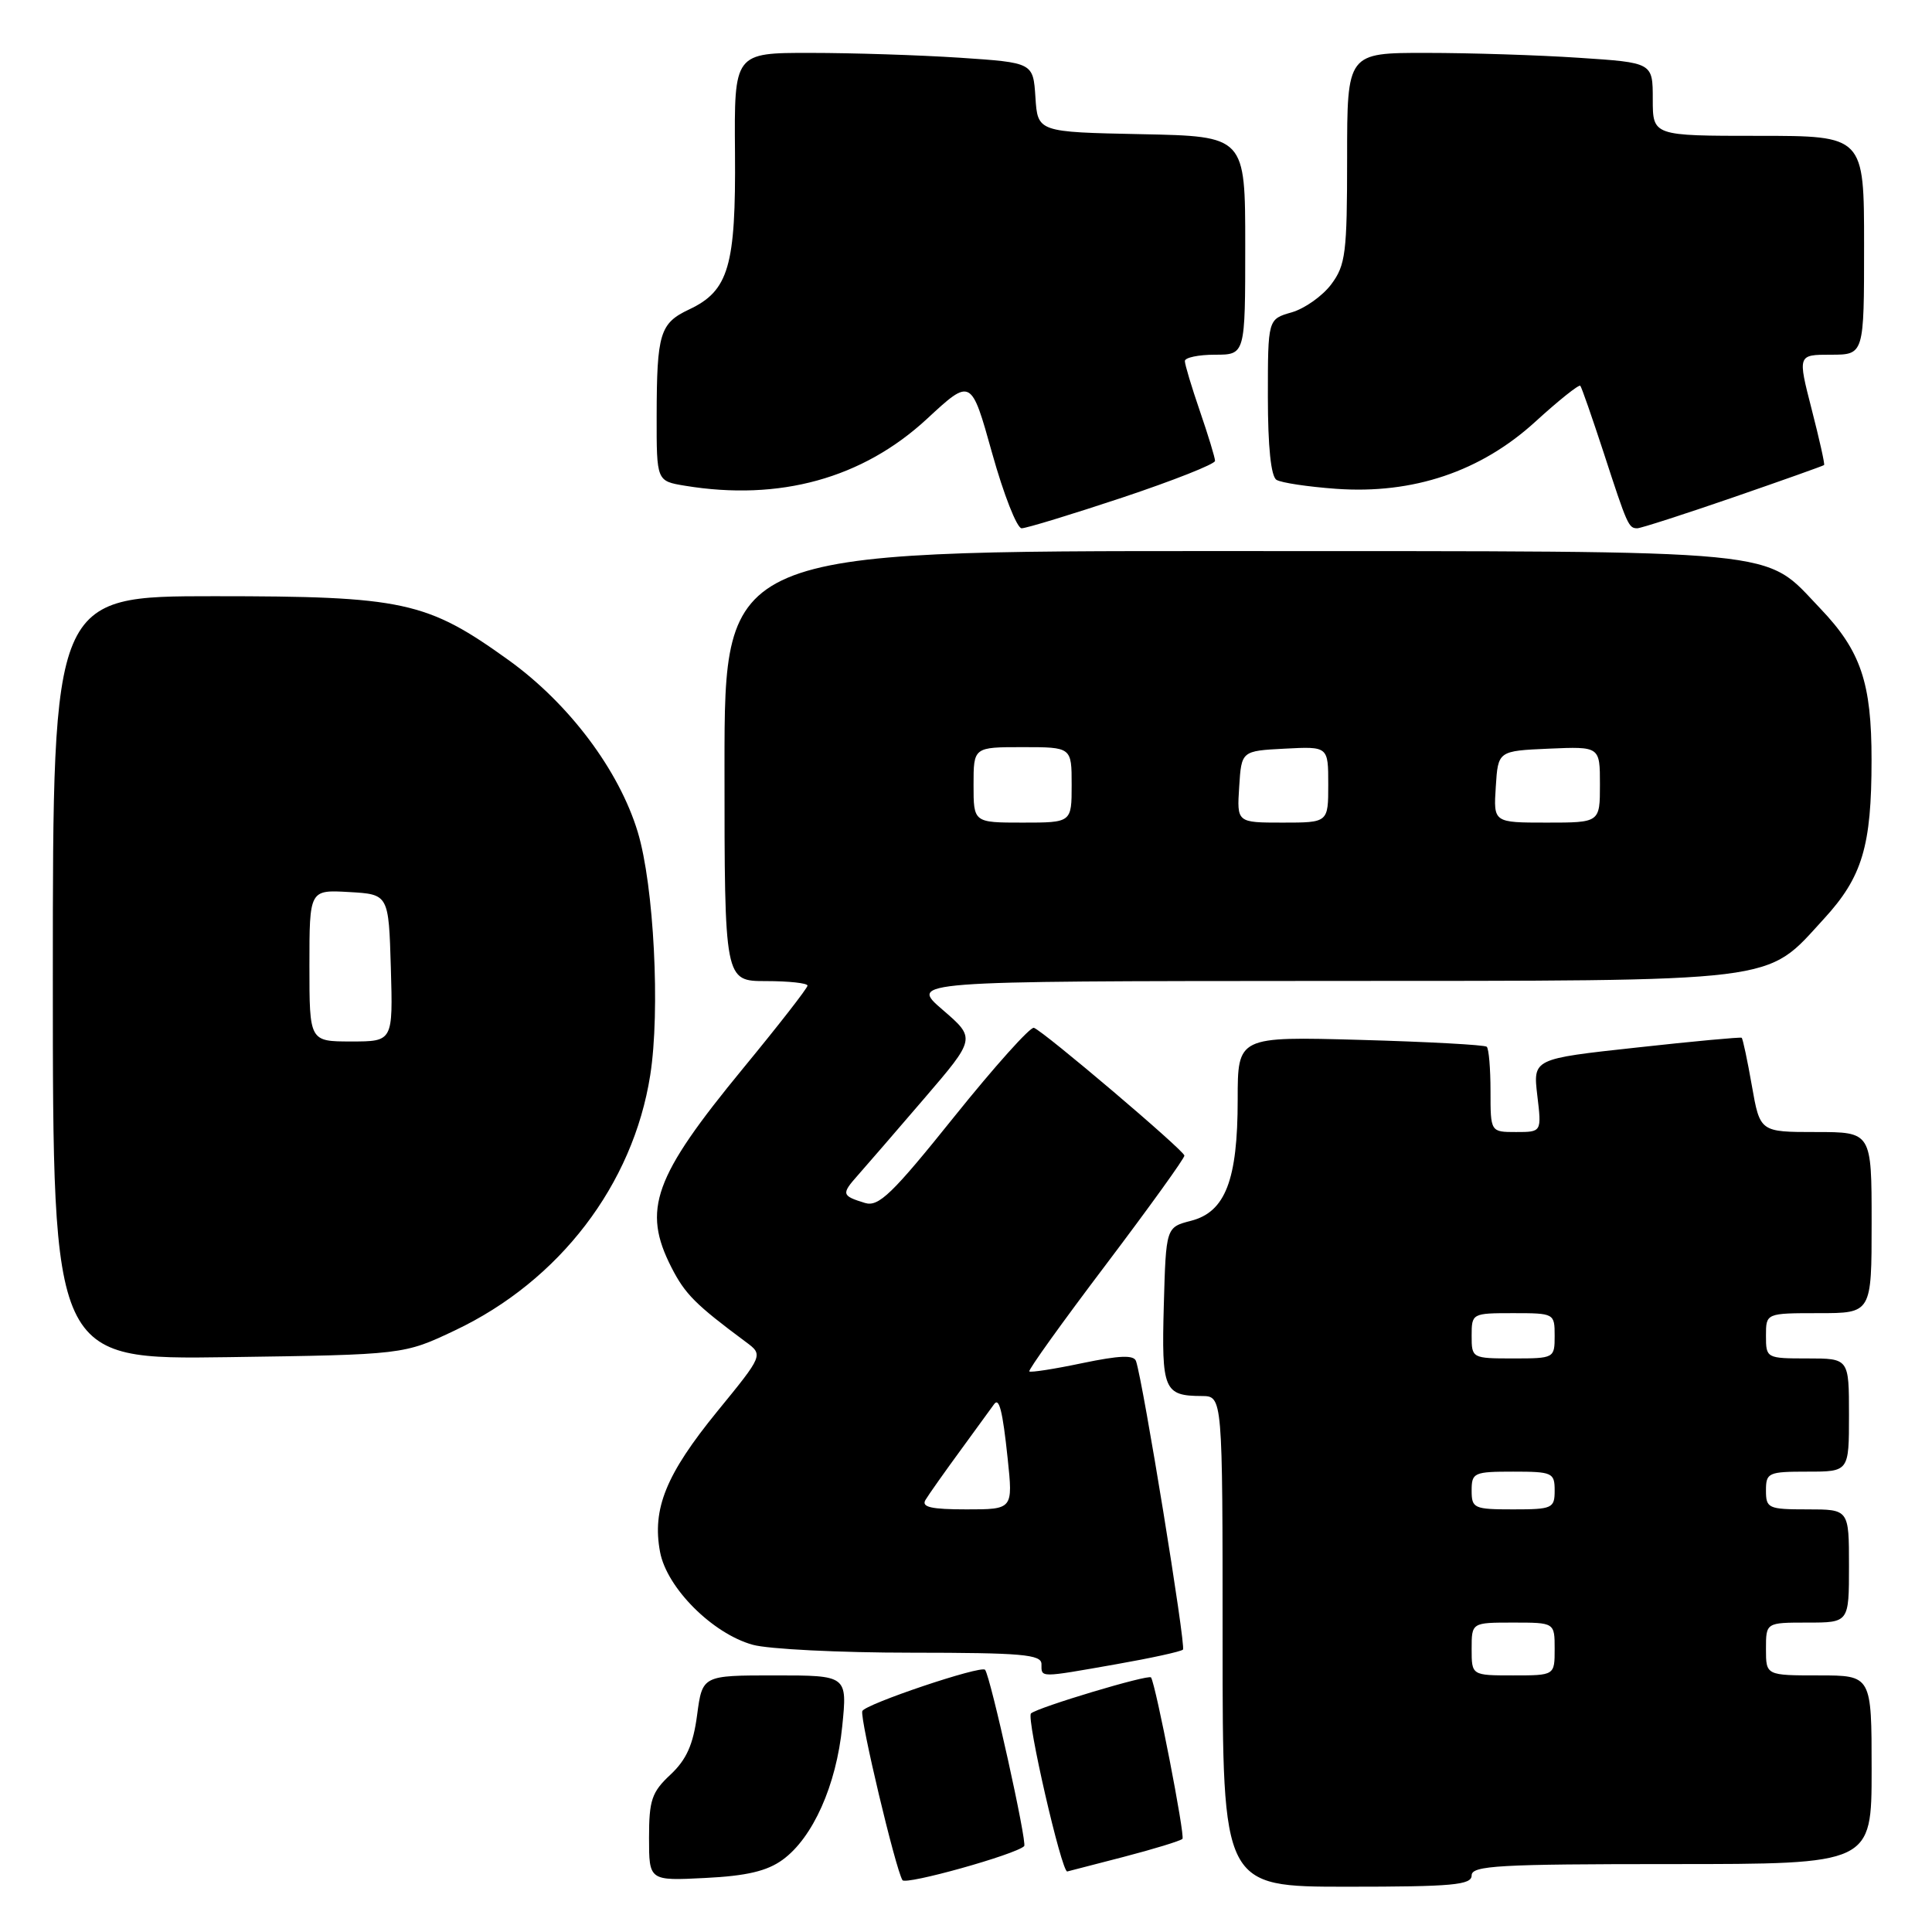 <?xml version="1.0" encoding="UTF-8" standalone="no"?>
<!DOCTYPE svg PUBLIC "-//W3C//DTD SVG 1.1//EN" "http://www.w3.org/Graphics/SVG/1.1/DTD/svg11.dtd" >
<svg xmlns="http://www.w3.org/2000/svg" xmlns:xlink="http://www.w3.org/1999/xlink" version="1.1" viewBox="0 0 256 256">
 <g >
 <path fill="currentColor"
d=" M 135.71 244.62 C 136.13 244.20 131.27 222.24 130.53 221.26 C 130.05 220.61 114.56 225.83 114.26 226.73 C 113.92 227.73 118.66 247.64 119.58 249.13 C 120.00 249.81 134.60 245.73 135.71 244.62 Z  M 195.00 248.50 C 195.00 247.20 198.61 247.00 221.50 247.00 C 248.00 247.00 248.00 247.00 248.00 234.50 C 248.00 222.00 248.00 222.00 241.00 222.00 C 234.00 222.00 234.00 222.00 234.00 218.50 C 234.00 215.00 234.00 215.00 239.50 215.00 C 245.00 215.00 245.00 215.00 245.00 207.50 C 245.00 200.00 245.00 200.00 239.50 200.00 C 234.30 200.00 234.00 199.86 234.00 197.50 C 234.00 195.14 234.30 195.00 239.50 195.00 C 245.00 195.00 245.00 195.00 245.00 187.50 C 245.00 180.00 245.00 180.00 239.50 180.00 C 234.06 180.00 234.00 179.97 234.00 177.00 C 234.00 174.00 234.00 174.00 241.00 174.00 C 248.00 174.00 248.00 174.00 248.00 162.00 C 248.00 150.00 248.00 150.00 240.61 150.00 C 233.21 150.00 233.21 150.00 232.13 143.86 C 231.54 140.48 230.93 137.62 230.78 137.51 C 230.62 137.40 224.34 137.98 216.82 138.81 C 203.13 140.30 203.13 140.30 203.70 145.15 C 204.28 150.00 204.28 150.00 200.89 150.00 C 197.50 150.00 197.50 150.00 197.50 144.58 C 197.50 141.60 197.28 138.96 197.00 138.70 C 196.72 138.45 189.19 138.04 180.25 137.79 C 164.00 137.34 164.00 137.34 164.00 145.70 C 164.00 156.36 162.37 160.59 157.82 161.76 C 154.50 162.62 154.50 162.62 154.21 172.98 C 153.90 184.18 154.23 184.96 159.25 184.98 C 162.00 185.00 162.00 185.00 162.00 217.50 C 162.00 250.00 162.00 250.00 178.50 250.00 C 192.50 250.00 195.00 249.77 195.00 248.50 Z  M 103.70 246.43 C 107.71 243.52 110.82 236.55 111.60 228.75 C 112.28 222.00 112.28 222.00 102.67 222.00 C 93.07 222.00 93.07 222.00 92.37 227.25 C 91.85 231.18 90.96 233.16 88.84 235.15 C 86.36 237.46 86.00 238.53 86.00 243.51 C 86.00 249.22 86.00 249.22 93.45 248.84 C 98.92 248.57 101.64 247.93 103.70 246.43 Z  M 148.84 246.06 C 152.88 245.01 156.40 243.93 156.68 243.66 C 157.05 243.28 153.18 223.38 152.52 222.27 C 152.24 221.81 137.47 226.24 136.61 227.04 C 135.97 227.64 140.68 248.14 141.42 247.98 C 141.46 247.97 144.80 247.11 148.84 246.06 Z  M 147.90 220.52 C 152.51 219.71 156.50 218.84 156.75 218.58 C 157.17 218.17 151.46 183.07 150.53 180.36 C 150.25 179.52 148.37 179.59 143.42 180.62 C 139.72 181.40 136.56 181.89 136.39 181.72 C 136.21 181.55 140.78 175.18 146.54 167.57 C 152.29 159.96 156.97 153.46 156.94 153.12 C 156.88 152.42 138.32 136.67 137.00 136.19 C 136.53 136.02 131.78 141.32 126.44 147.97 C 118.22 158.22 116.42 159.95 114.62 159.40 C 111.52 158.45 111.46 158.22 113.65 155.75 C 114.75 154.51 118.72 149.92 122.47 145.55 C 129.30 137.59 129.30 137.59 124.90 133.80 C 120.50 130.01 120.50 130.01 175.00 129.98 C 236.77 129.95 233.81 130.32 241.67 121.76 C 246.76 116.22 247.99 112.13 247.99 100.72 C 248.00 90.47 246.57 86.25 241.20 80.63 C 233.55 72.64 237.78 73.05 162.75 73.02 C 96.00 73.00 96.00 73.00 96.00 101.50 C 96.00 130.00 96.00 130.00 101.50 130.00 C 104.53 130.00 107.00 130.27 107.00 130.60 C 107.00 130.93 103.15 135.87 98.45 141.58 C 86.61 155.98 85.06 160.28 88.97 167.94 C 90.78 171.48 92.14 172.85 98.82 177.81 C 101.15 179.54 101.15 179.54 95.04 187.02 C 88.25 195.35 86.39 199.92 87.46 205.64 C 88.35 210.40 94.40 216.46 99.74 217.94 C 101.81 218.52 111.26 218.99 120.75 218.99 C 135.41 219.00 138.00 219.22 138.00 220.50 C 138.00 222.33 137.62 222.33 147.90 220.52 Z  M 60.29 176.28 C 74.12 169.73 83.88 156.98 86.16 142.46 C 87.50 133.93 86.65 117.35 84.51 110.26 C 82.03 102.06 75.40 93.23 67.38 87.46 C 56.54 79.67 53.46 79.00 28.39 79.00 C 7.00 79.00 7.00 79.00 7.00 129.58 C 7.00 180.16 7.00 180.16 30.25 179.83 C 53.50 179.50 53.50 179.50 60.29 176.28 Z  M 148.75 65.92 C 155.49 63.67 161.00 61.49 161.00 61.07 C 161.00 60.66 160.10 57.70 159.00 54.50 C 157.90 51.30 157.00 48.31 157.00 47.84 C 157.00 47.38 158.80 47.00 161.00 47.00 C 165.00 47.00 165.00 47.00 165.00 32.53 C 165.00 18.06 165.00 18.06 151.25 17.78 C 137.50 17.50 137.50 17.50 137.20 12.90 C 136.90 8.30 136.90 8.30 127.20 7.65 C 121.87 7.30 112.95 7.01 107.39 7.01 C 97.28 7.00 97.28 7.00 97.39 20.25 C 97.51 35.26 96.56 38.53 91.32 41.00 C 87.44 42.83 87.03 44.16 87.01 55.12 C 87.00 63.74 87.00 63.74 90.75 64.36 C 103.29 66.43 114.30 63.39 122.82 55.51 C 128.68 50.08 128.68 50.08 131.46 60.04 C 132.99 65.52 134.75 70.00 135.37 70.00 C 135.99 70.00 142.01 68.16 148.75 65.92 Z  M 229.64 65.91 C 236.16 63.66 241.59 61.73 241.70 61.62 C 241.82 61.51 241.07 58.18 240.05 54.21 C 238.20 47.00 238.20 47.00 242.60 47.00 C 247.00 47.00 247.00 47.00 247.00 32.50 C 247.00 18.00 247.00 18.00 233.00 18.00 C 219.00 18.00 219.00 18.00 219.00 13.15 C 219.00 8.30 219.00 8.30 209.25 7.66 C 203.89 7.30 194.78 7.01 189.00 7.01 C 178.50 7.00 178.50 7.00 178.50 20.93 C 178.50 33.52 178.30 35.13 176.40 37.67 C 175.24 39.22 172.88 40.89 171.15 41.39 C 168.00 42.29 168.00 42.29 168.00 52.59 C 168.00 59.19 168.41 63.13 169.14 63.58 C 169.76 63.97 173.32 64.50 177.04 64.77 C 187.25 65.50 196.22 62.48 203.46 55.86 C 206.55 53.04 209.22 50.91 209.40 51.12 C 209.58 51.33 210.97 55.33 212.50 60.00 C 215.63 69.62 215.80 70.00 216.95 70.00 C 217.40 70.00 223.12 68.16 229.64 65.91 Z  M 195.00 218.50 C 195.00 215.00 195.00 215.00 200.50 215.00 C 206.00 215.00 206.00 215.00 206.00 218.50 C 206.00 222.00 206.00 222.00 200.50 222.00 C 195.00 222.00 195.00 222.00 195.00 218.50 Z  M 195.00 197.50 C 195.00 195.14 195.30 195.00 200.50 195.00 C 205.70 195.00 206.00 195.14 206.00 197.50 C 206.00 199.86 205.70 200.00 200.50 200.00 C 195.30 200.00 195.00 199.86 195.00 197.50 Z  M 195.00 177.00 C 195.00 174.03 195.06 174.00 200.50 174.00 C 205.94 174.00 206.00 174.03 206.00 177.00 C 206.00 179.97 205.94 180.00 200.50 180.00 C 195.06 180.00 195.00 179.97 195.00 177.00 Z  M 122.63 198.75 C 123.04 198.06 125.18 195.03 127.40 192.00 C 129.61 188.97 131.55 186.31 131.71 186.08 C 132.39 185.10 132.85 186.90 133.52 193.25 C 134.23 200.00 134.23 200.00 128.06 200.00 C 123.39 200.00 122.06 199.70 122.63 198.75 Z  M 129.00 104.00 C 129.00 99.00 129.00 99.00 135.50 99.00 C 142.00 99.00 142.00 99.00 142.00 104.00 C 142.00 109.00 142.00 109.00 135.50 109.00 C 129.00 109.00 129.00 109.00 129.00 104.00 Z  M 164.20 104.25 C 164.50 99.50 164.50 99.50 170.25 99.20 C 176.00 98.90 176.00 98.90 176.00 103.95 C 176.00 109.00 176.00 109.00 169.95 109.00 C 163.89 109.00 163.89 109.00 164.20 104.25 Z  M 198.20 104.25 C 198.50 99.50 198.50 99.50 205.25 99.20 C 212.00 98.91 212.00 98.91 212.00 103.95 C 212.00 109.00 212.00 109.00 204.95 109.00 C 197.89 109.00 197.89 109.00 198.20 104.25 Z  M 41.00 127.95 C 41.00 117.90 41.00 117.90 46.25 118.20 C 51.50 118.50 51.50 118.50 51.79 128.25 C 52.07 138.00 52.07 138.00 46.54 138.00 C 41.00 138.00 41.00 138.00 41.00 127.95 Z "/>
</g>
</svg>